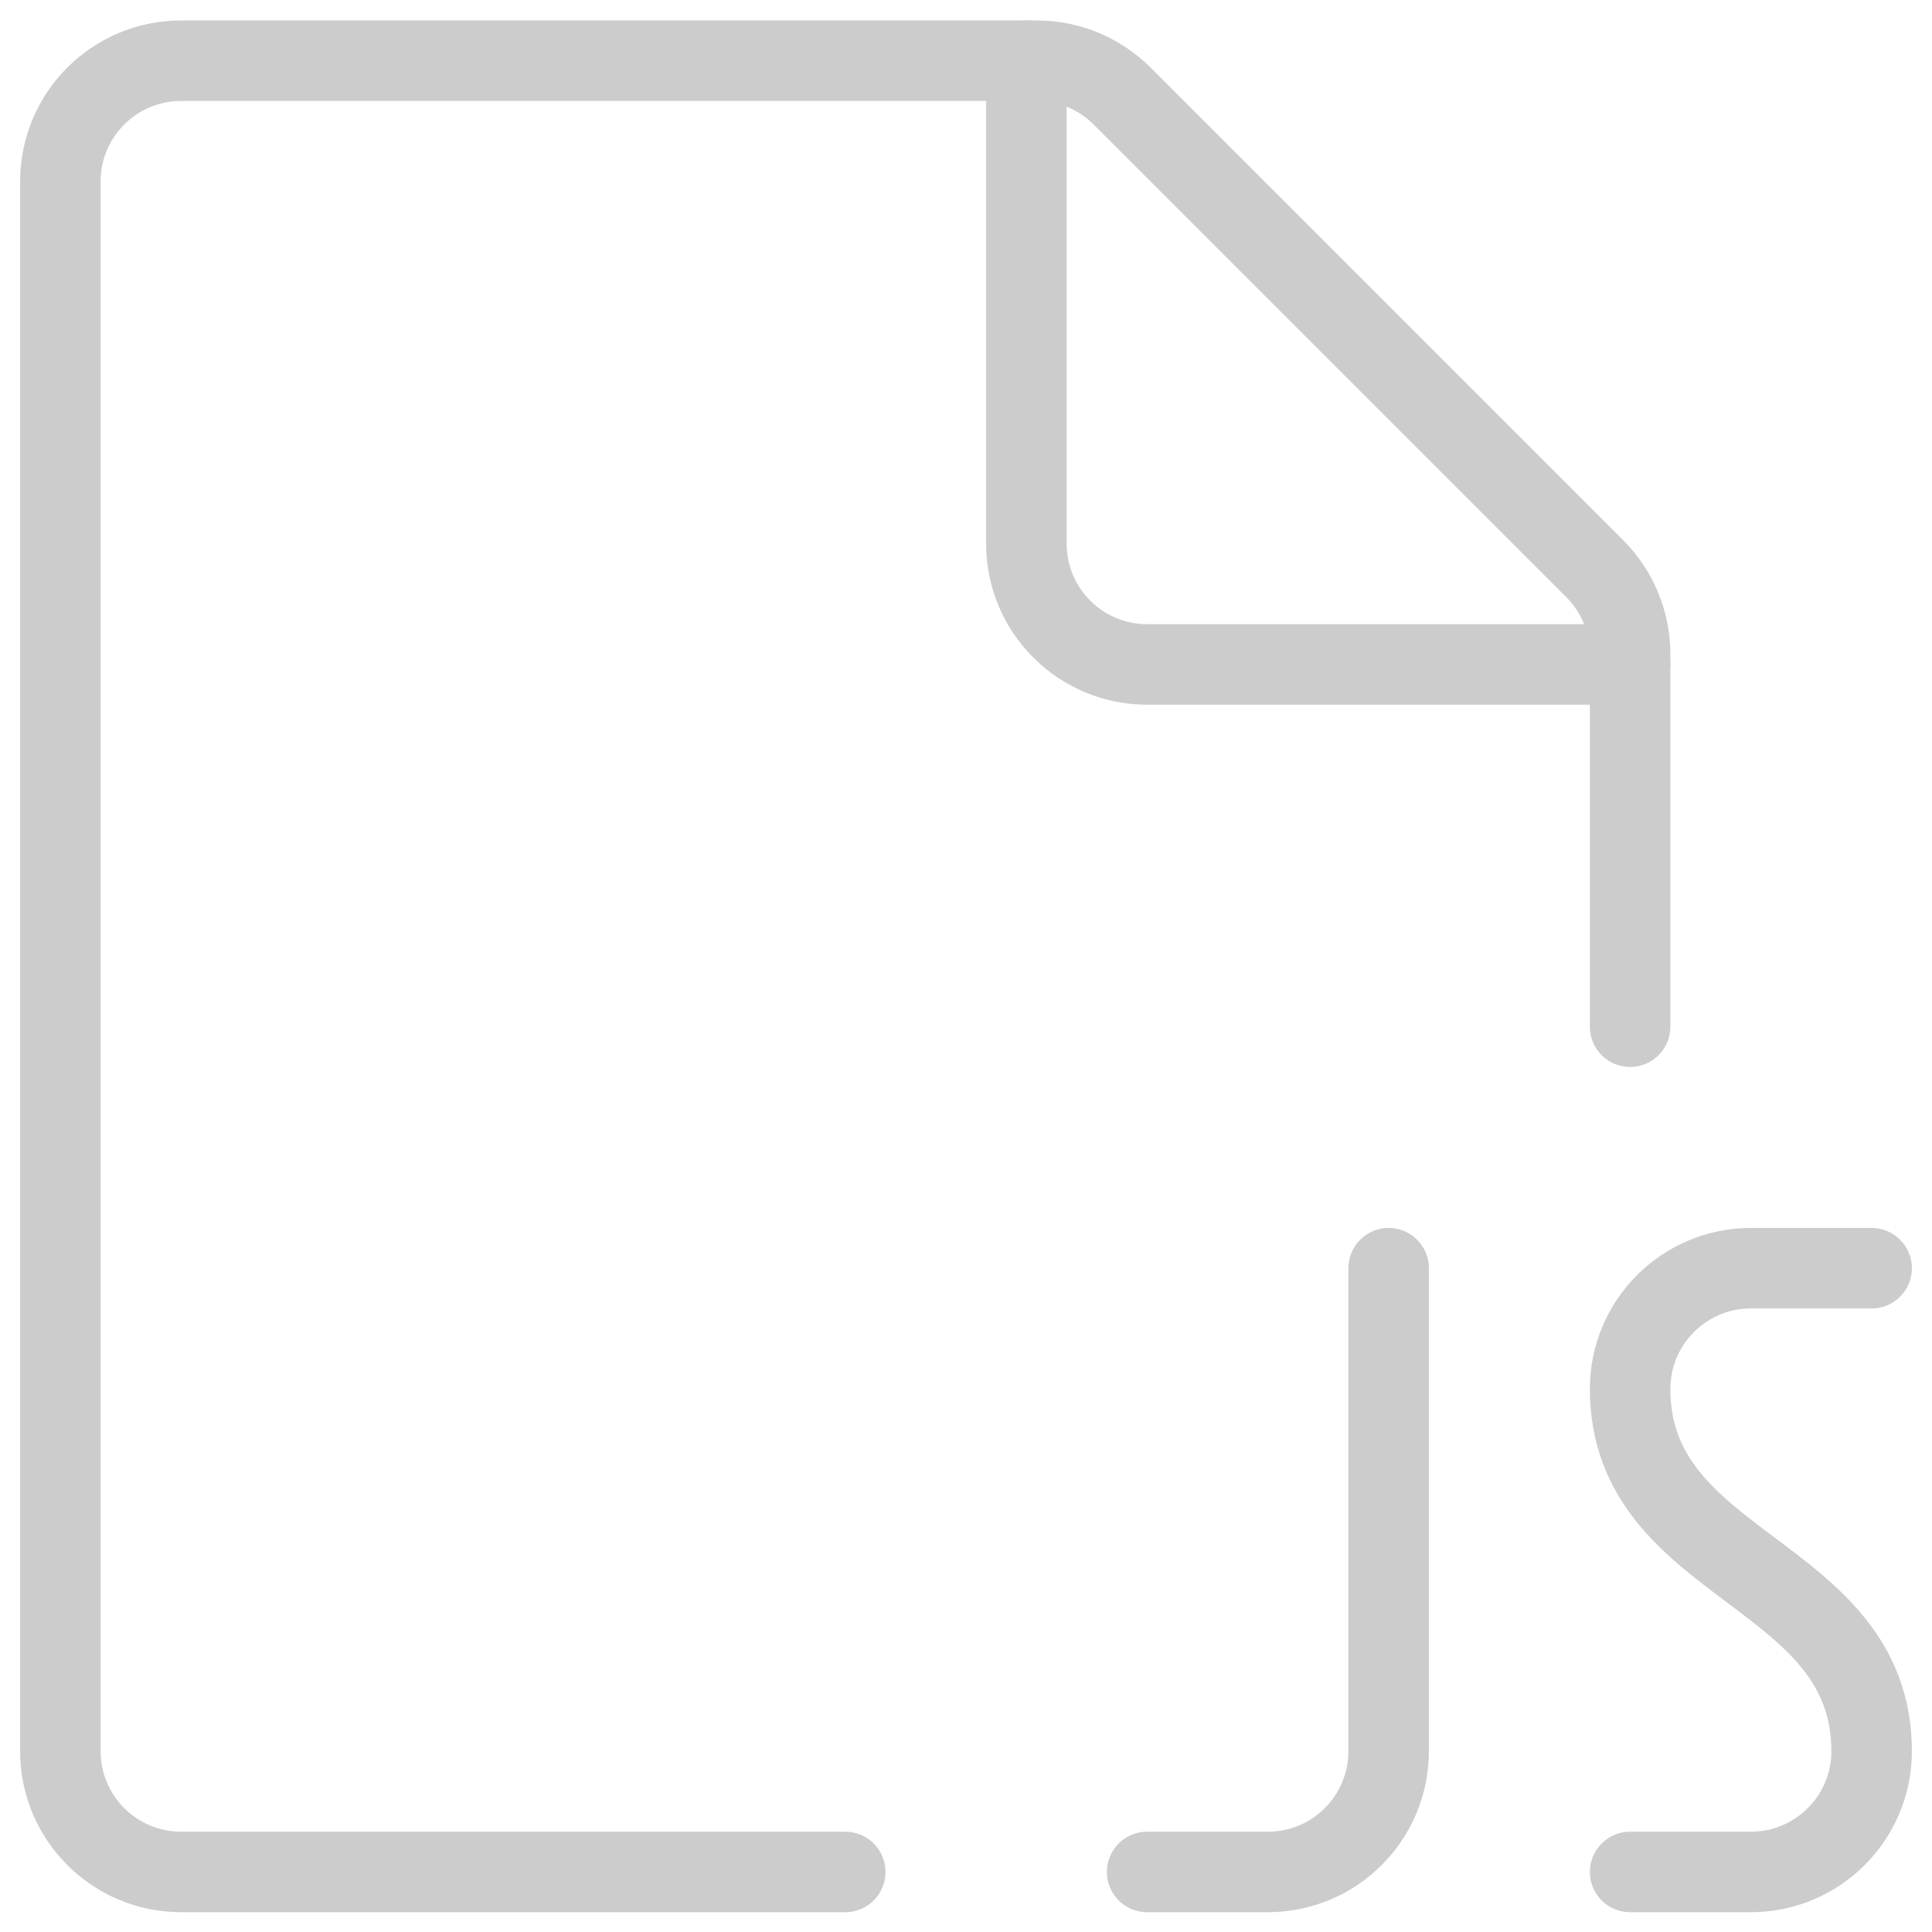<svg width="24" height="24" viewBox="0 0 24 24" fill="none" xmlns="http://www.w3.org/2000/svg">
<path d="M10.5 23.254H2.25C1.422 23.254 0.75 22.582 0.75 21.754V2.254C0.75 1.425 1.422 0.754 2.25 0.754H12.879C13.277 0.754 13.659 0.912 13.94 1.194L19.811 7.065C20.092 7.346 20.25 7.728 20.25 8.126V12.754" stroke="#CCCCCC" stroke-linecap="round" stroke-linejoin="round"/>
<path d="M20.25 8.254H14.25C13.422 8.254 12.75 7.582 12.75 6.754V0.754" stroke="#CCCCCC" stroke-linecap="round" stroke-linejoin="round"/>
<path d="M17.25 15.754V21.754C17.25 22.582 16.578 23.254 15.75 23.254H14.25" stroke="#CCCCCC" stroke-linecap="round" stroke-linejoin="round"/>
<path d="M23.25 15.754H21.75C20.922 15.754 20.25 16.425 20.25 17.254C20.25 19.504 23.25 19.504 23.25 21.754C23.25 22.582 22.578 23.254 21.75 23.254H20.25" stroke="#CCCCCC" stroke-linecap="round" stroke-linejoin="round"/>
</svg>
